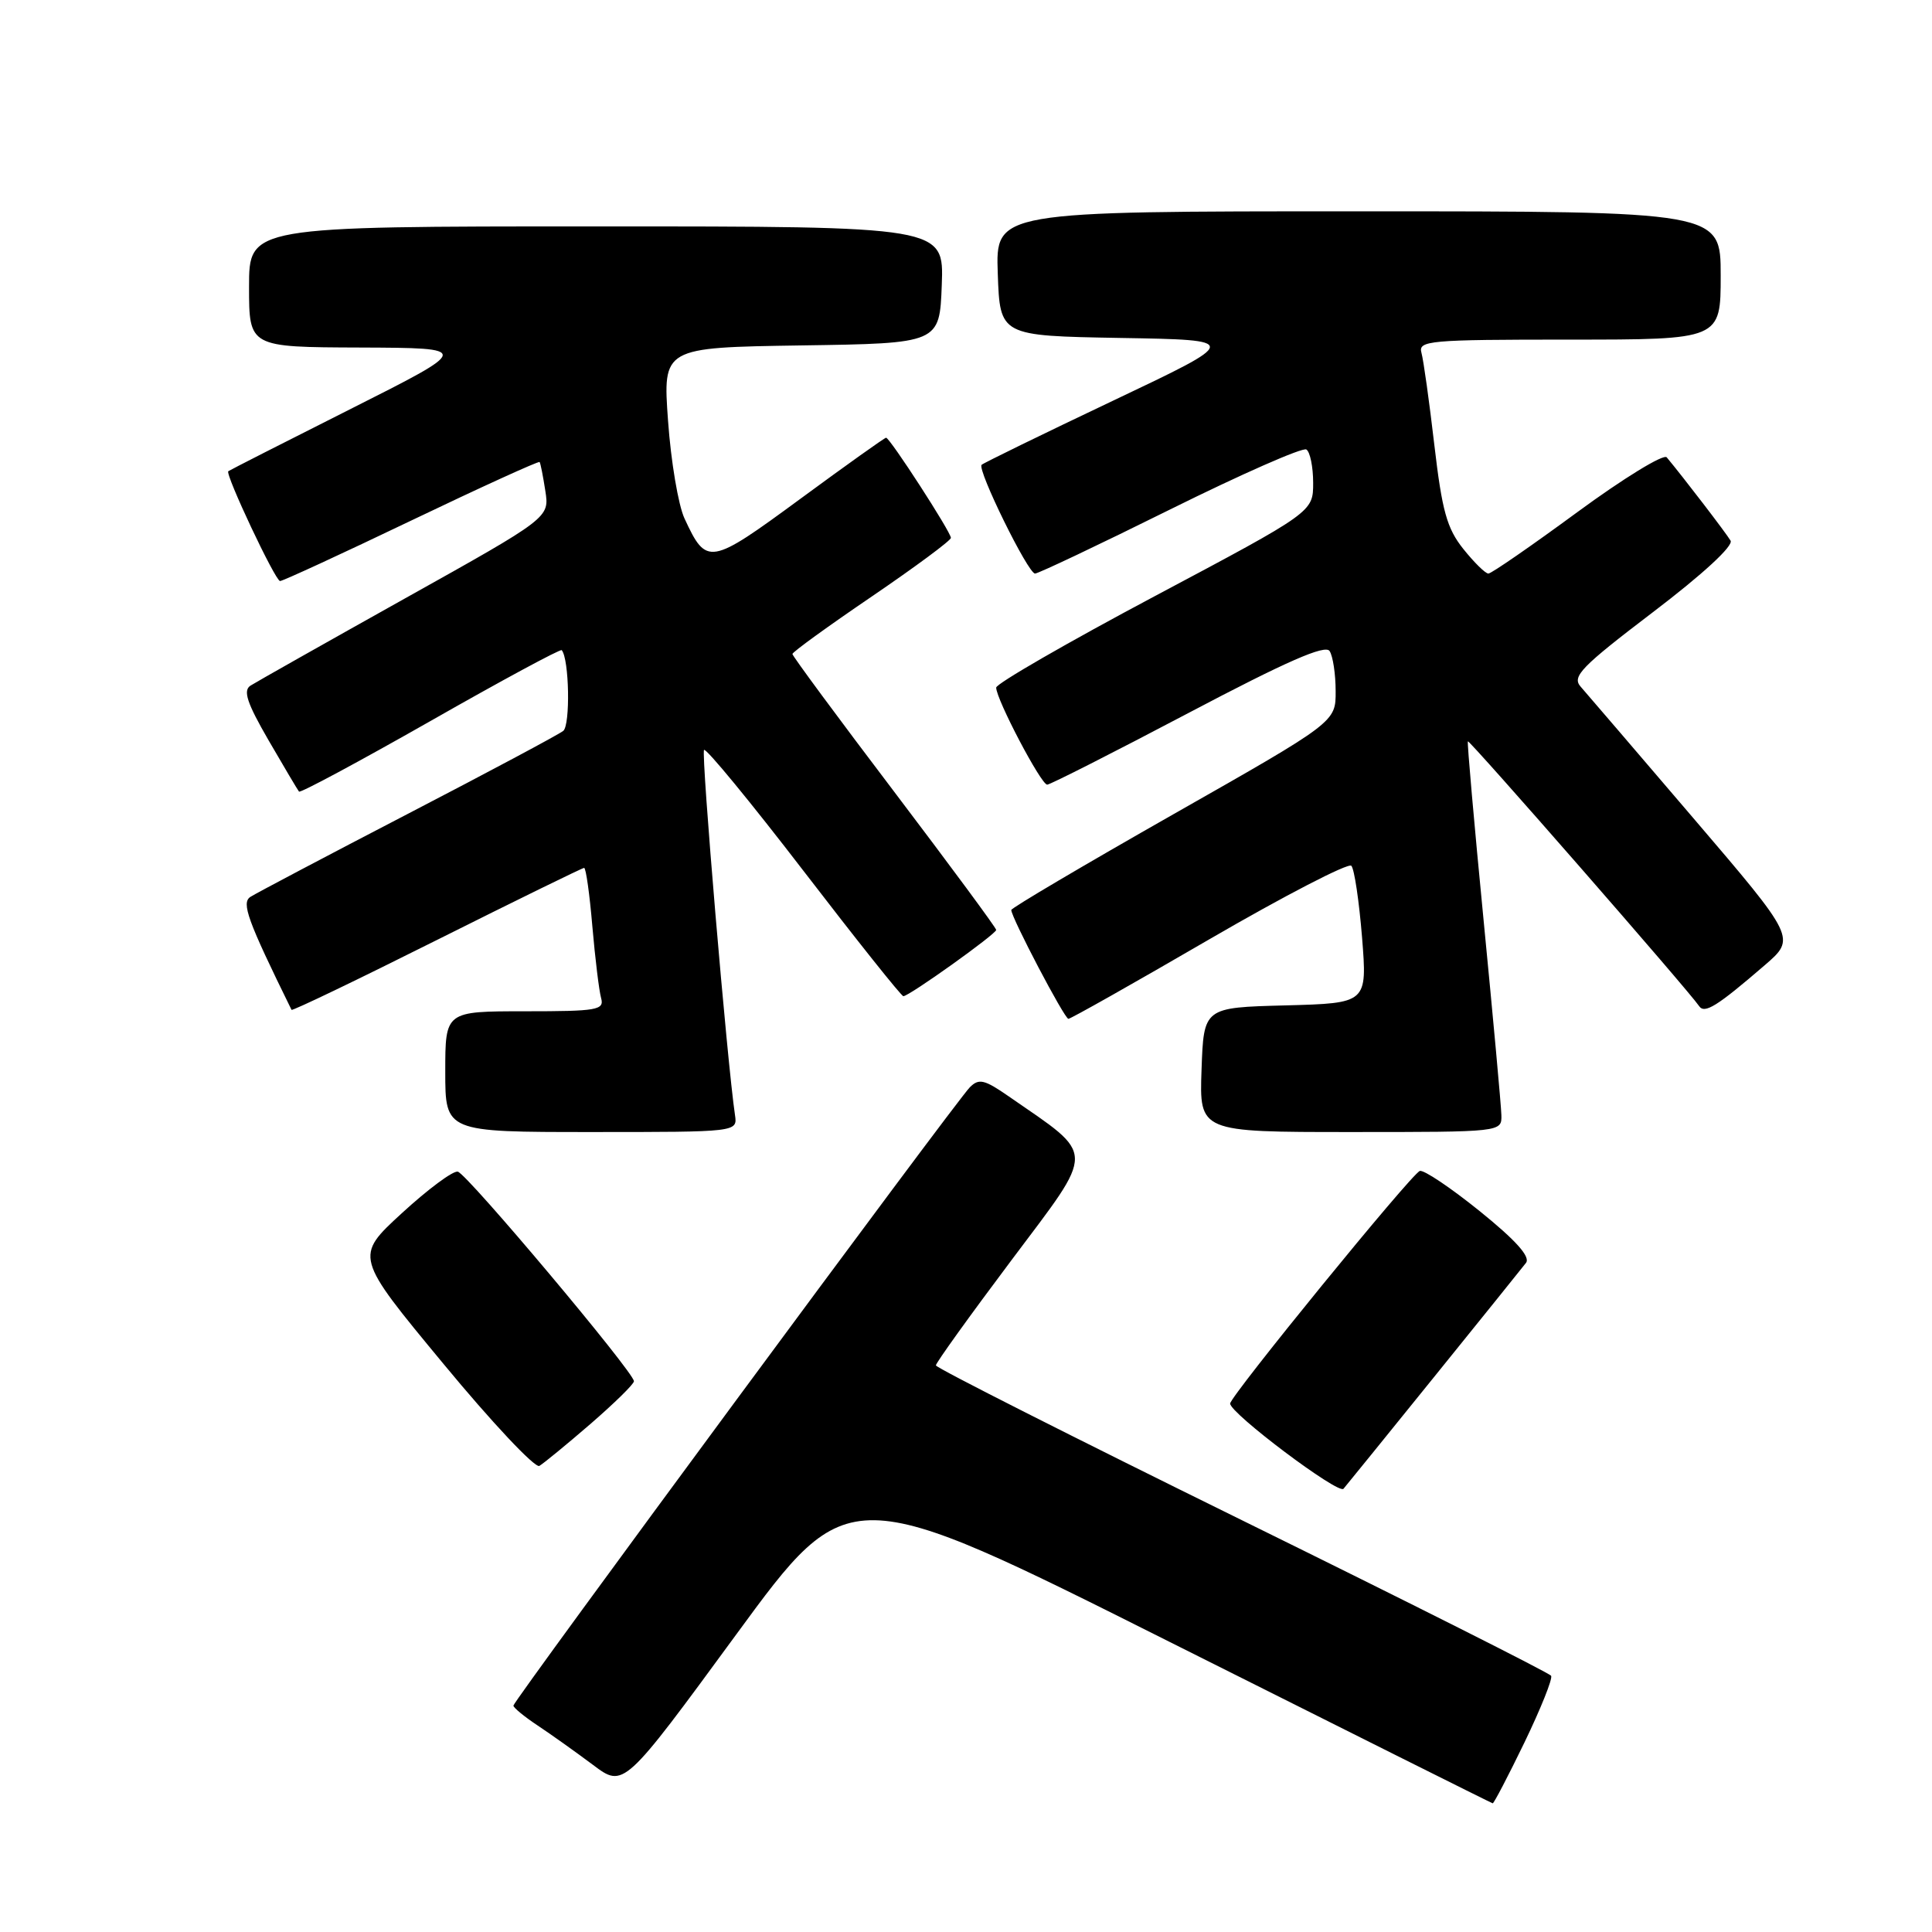 <?xml version="1.0" encoding="UTF-8" standalone="no"?>
<!DOCTYPE svg PUBLIC "-//W3C//DTD SVG 1.1//EN" "http://www.w3.org/Graphics/SVG/1.1/DTD/svg11.dtd" >
<svg xmlns="http://www.w3.org/2000/svg" xmlns:xlink="http://www.w3.org/1999/xlink" version="1.1" viewBox="0 0 256 256">
 <g >
 <path fill="currentColor"
d=" M 202.01 230.86 C 204.17 226.38 205.76 222.42 205.53 222.05 C 205.30 221.68 186.87 212.41 164.57 201.44 C 142.27 190.47 124.01 181.24 124.01 180.92 C 124.00 180.60 128.53 174.30 134.07 166.92 C 145.27 151.99 145.29 153.33 133.70 145.30 C 130.43 143.03 129.71 142.86 128.50 144.08 C 126.66 145.93 68.05 225.34 68.03 226.00 C 68.03 226.28 69.48 227.47 71.26 228.65 C 73.04 229.83 76.33 232.18 78.58 233.86 C 82.65 236.92 82.65 236.92 97.56 216.57 C 112.46 196.23 112.46 196.23 154.98 217.56 C 178.37 229.29 197.63 238.92 197.79 238.95 C 197.94 238.98 199.84 235.34 202.01 230.86 Z  M 189.99 182.50 C 196.21 174.80 201.71 167.98 202.20 167.34 C 202.82 166.54 200.88 164.37 196.08 160.49 C 192.21 157.37 188.64 154.97 188.13 155.16 C 186.99 155.58 163.00 185.01 163.00 185.98 C 163.00 187.27 177.35 198.06 178.02 197.27 C 178.38 196.85 183.77 190.20 189.99 182.50 Z  M 78.25 188.67 C 81.41 185.93 84.00 183.40 84.00 183.02 C 84.00 181.84 61.88 155.51 60.66 155.25 C 60.02 155.11 56.69 157.59 53.25 160.75 C 46.99 166.50 46.99 166.50 58.72 180.67 C 65.16 188.47 70.90 194.57 71.47 194.24 C 72.04 193.90 75.09 191.40 78.25 188.67 Z  M 97.39 147.75 C 96.36 140.86 92.88 99.79 93.29 99.37 C 93.56 99.10 99.51 106.34 106.50 115.44 C 113.50 124.55 119.43 132.00 119.70 132.00 C 120.47 132.00 132.00 123.76 132.00 123.22 C 132.00 122.95 125.92 114.72 118.50 104.93 C 111.07 95.14 105.00 86.92 105.00 86.66 C 105.00 86.40 109.72 82.98 115.50 79.05 C 121.27 75.12 126.00 71.62 126.00 71.27 C 126.00 70.50 117.91 58.00 117.41 58.00 C 117.22 58.00 112.10 61.65 106.02 66.12 C 94.03 74.93 93.62 75.00 90.70 68.70 C 89.88 66.94 88.90 61.12 88.52 55.77 C 87.82 46.05 87.82 46.05 106.16 45.77 C 124.50 45.50 124.50 45.50 124.79 37.75 C 125.08 30.00 125.08 30.00 79.04 30.00 C 33.00 30.00 33.00 30.00 33.00 38.00 C 33.00 46.00 33.00 46.00 47.75 46.05 C 62.50 46.11 62.50 46.11 46.50 54.17 C 37.70 58.60 30.39 62.32 30.25 62.44 C 29.81 62.83 36.48 76.99 37.11 76.99 C 37.45 77.00 45.28 73.39 54.50 68.97 C 63.73 64.55 71.37 61.07 71.50 61.22 C 71.62 61.37 71.96 63.10 72.26 65.05 C 72.81 68.60 72.81 68.60 53.65 79.30 C 43.12 85.19 33.91 90.39 33.19 90.85 C 32.18 91.50 32.72 93.14 35.59 98.10 C 37.63 101.62 39.44 104.67 39.62 104.89 C 39.80 105.10 47.63 100.89 57.04 95.54 C 66.44 90.18 74.27 85.96 74.43 86.15 C 75.43 87.31 75.59 96.09 74.63 96.85 C 74.01 97.34 64.72 102.30 54.00 107.86 C 43.27 113.43 33.91 118.37 33.18 118.84 C 31.96 119.64 32.78 121.91 38.63 133.81 C 38.72 133.98 47.38 129.82 57.88 124.56 C 68.39 119.30 77.17 115.00 77.40 115.00 C 77.64 115.00 78.13 118.49 78.49 122.75 C 78.86 127.01 79.38 131.29 79.65 132.25 C 80.09 133.84 79.15 134.00 69.57 134.00 C 59.00 134.00 59.00 134.00 59.00 142.00 C 59.00 150.00 59.00 150.00 78.36 150.00 C 97.72 150.00 97.72 150.00 97.39 147.75 Z  M 198.94 147.75 C 198.91 146.51 197.85 134.93 196.59 122.00 C 195.33 109.07 194.39 98.38 194.50 98.23 C 194.69 97.98 223.77 131.27 225.14 133.31 C 225.86 134.38 227.52 133.34 233.82 127.91 C 237.98 124.32 237.98 124.32 224.38 108.41 C 216.90 99.66 210.17 91.81 209.43 90.97 C 208.27 89.64 209.52 88.35 219.03 81.11 C 225.64 76.08 229.71 72.33 229.31 71.64 C 228.73 70.65 223.05 63.24 220.85 60.60 C 220.44 60.11 215.12 63.37 209.02 67.85 C 202.92 72.33 197.61 76.00 197.22 76.00 C 196.82 76.00 195.33 74.53 193.89 72.73 C 191.72 70.01 191.08 67.69 190.06 58.98 C 189.39 53.22 188.62 47.71 188.35 46.75 C 187.90 45.13 189.30 45.00 207.93 45.00 C 228.00 45.00 228.00 45.00 228.00 36.50 C 228.00 28.00 228.00 28.00 179.96 28.00 C 131.92 28.00 131.92 28.00 132.21 36.25 C 132.50 44.50 132.50 44.50 148.46 44.78 C 164.43 45.05 164.43 45.05 147.47 53.10 C 138.14 57.53 130.32 61.35 130.07 61.59 C 129.45 62.22 136.22 76.00 137.15 76.00 C 137.57 76.00 145.63 72.18 155.06 67.50 C 164.48 62.83 172.60 59.25 173.10 59.56 C 173.59 59.87 174.00 61.86 174.00 63.98 C 174.00 67.84 174.00 67.84 153.00 79.00 C 141.45 85.14 132.00 90.59 132.00 91.11 C 132.00 92.66 137.96 104.00 138.76 103.97 C 139.17 103.96 147.58 99.69 157.45 94.49 C 170.48 87.62 175.62 85.37 176.18 86.27 C 176.62 86.94 176.98 89.34 176.98 91.58 C 177.00 95.67 177.00 95.67 155.50 107.88 C 143.68 114.60 134.00 120.31 134.00 120.58 C 134.00 121.57 141.05 135.00 141.57 135.00 C 141.87 135.00 150.27 130.26 160.23 124.47 C 170.20 118.68 178.67 114.30 179.06 114.72 C 179.46 115.15 180.09 119.42 180.48 124.22 C 181.17 132.93 181.17 132.93 170.34 133.22 C 159.50 133.50 159.50 133.50 159.21 141.75 C 158.92 150.00 158.92 150.00 178.96 150.00 C 199.00 150.00 199.00 150.00 198.94 147.75 Z "/>
</g>
</svg>
